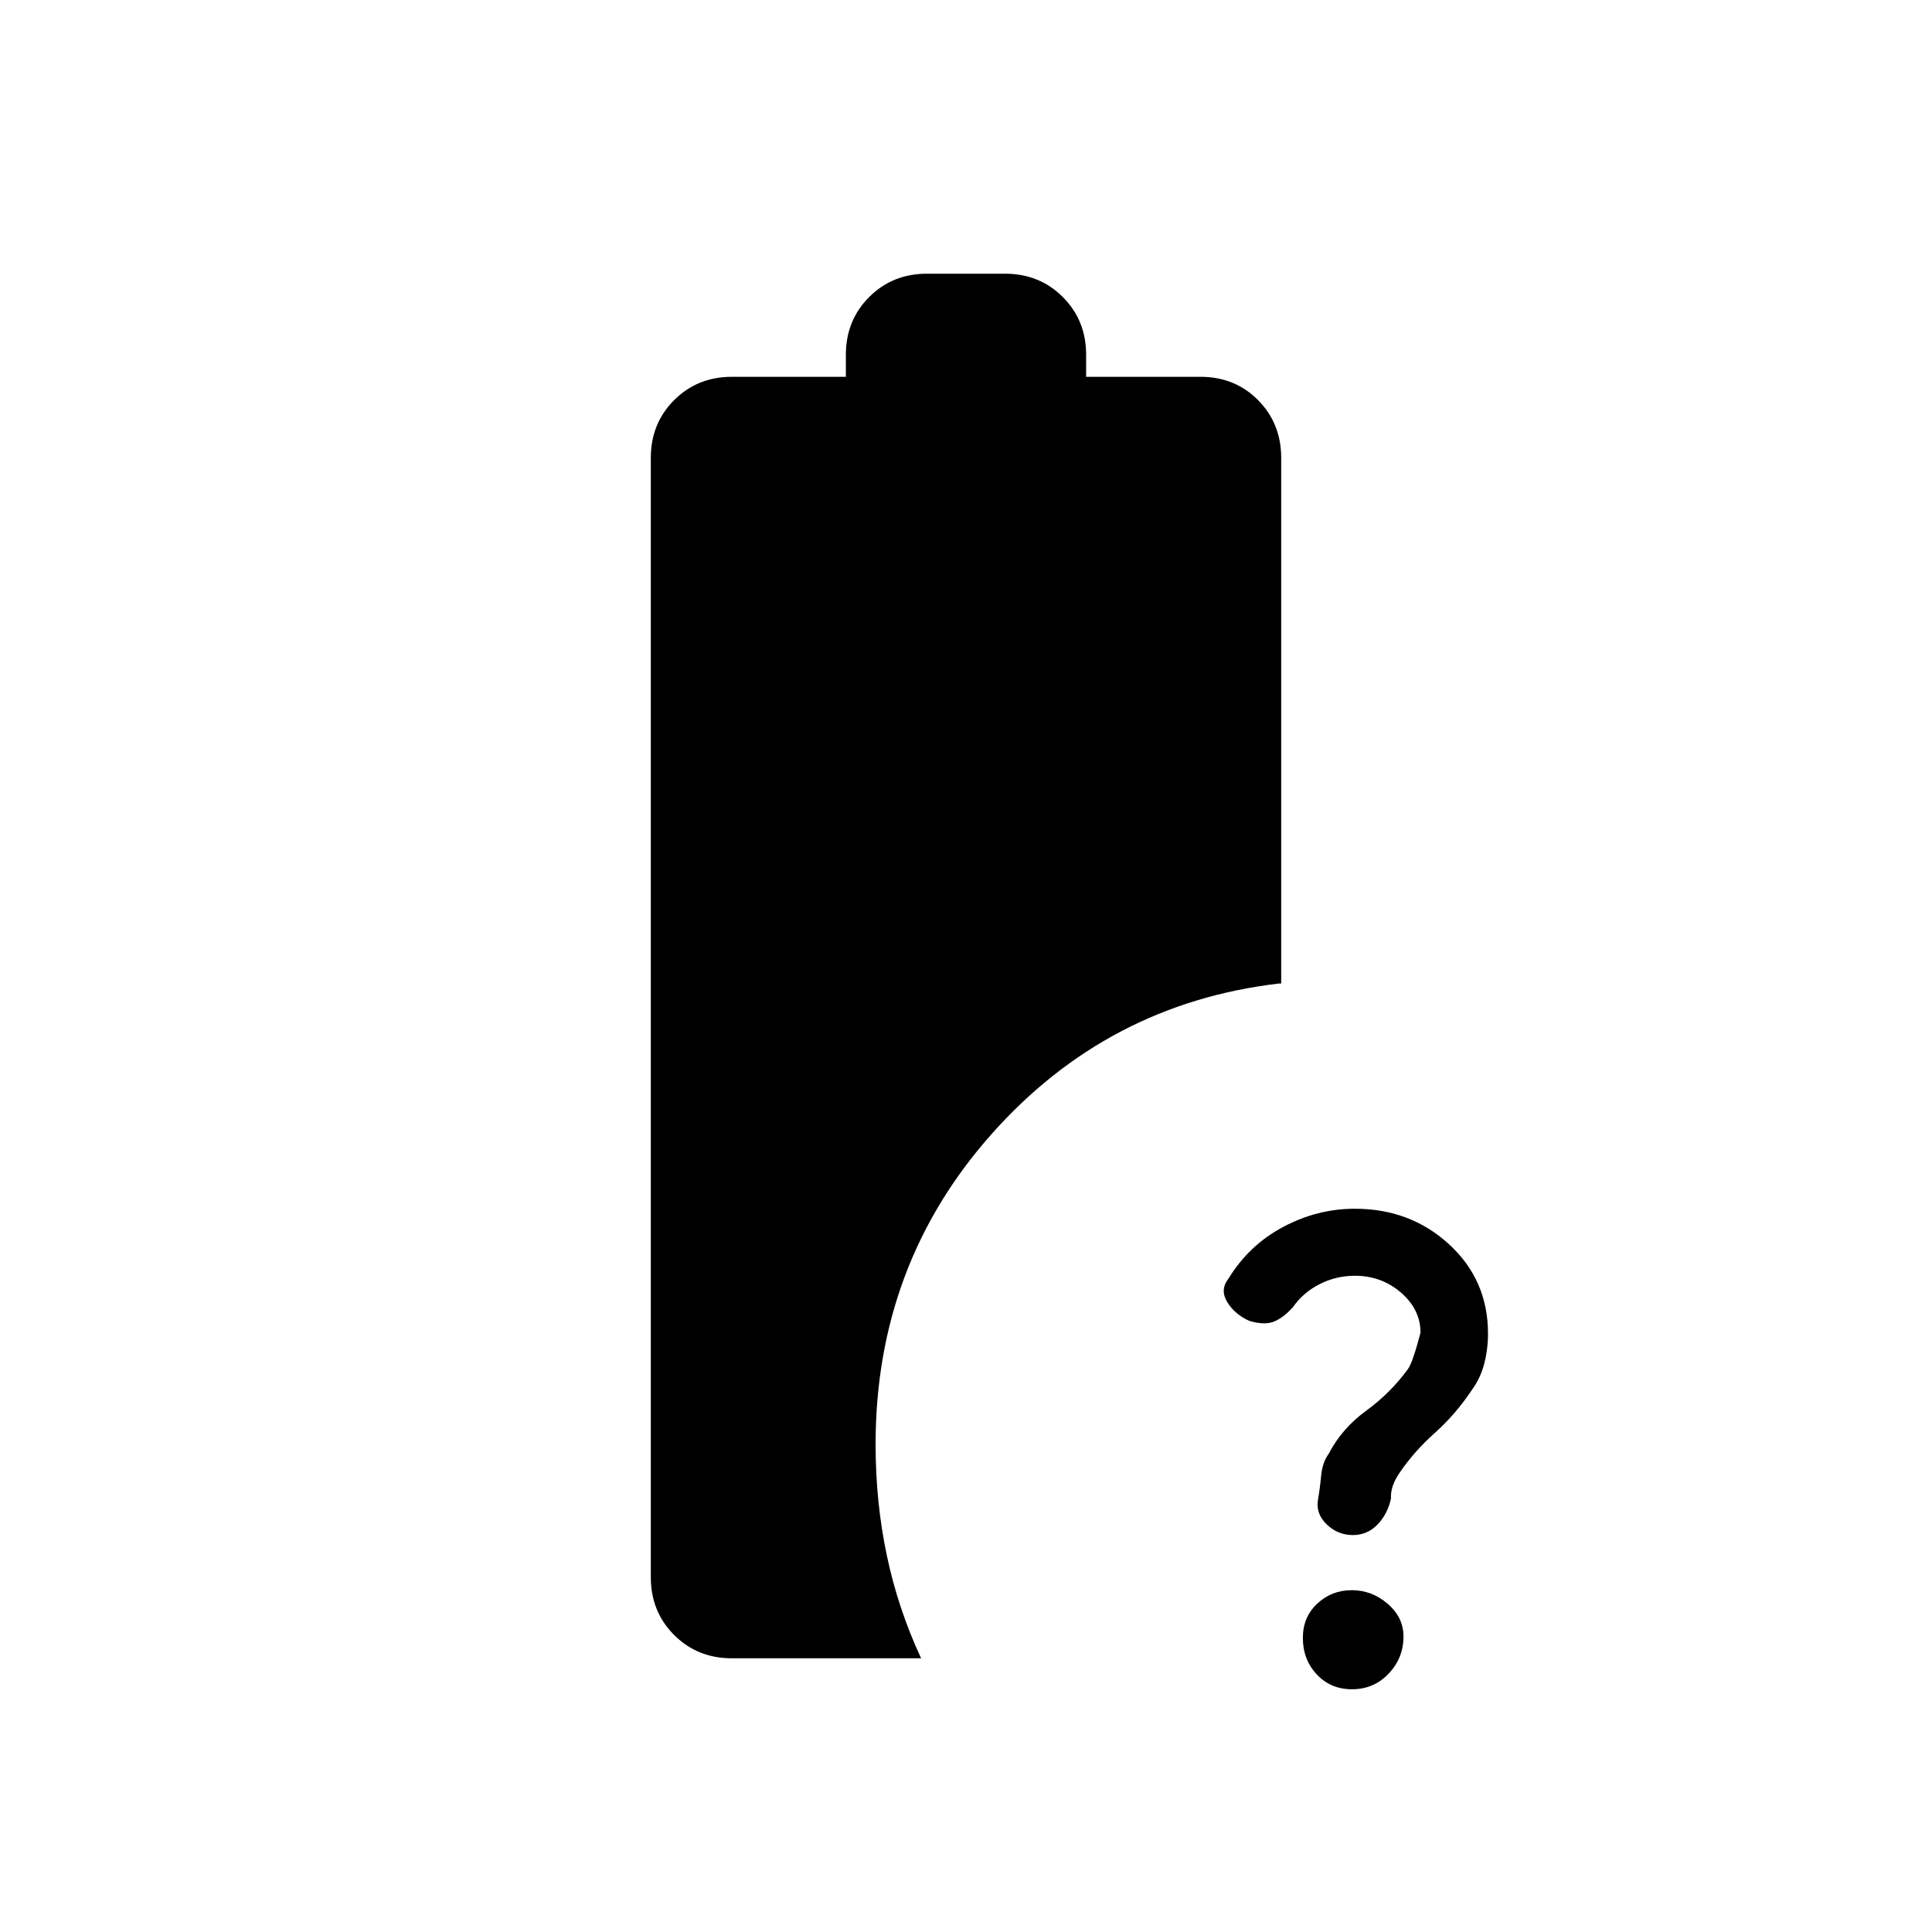 <svg xmlns="http://www.w3.org/2000/svg" height="20" viewBox="0 -960 960 960" width="20"><path d="M673.244-326.077q-9.354 0-17.567 4.181-8.213 4.181-13.292 11.511-5 5.462-9.693 7.193-4.692 1.73-11.968-.5-7.186-3.231-10.916-9.308-3.731-6.077.575-11.593 10.197-16.709 27.215-25.75 17.017-9.042 35.573-9.042 27.675 0 46.944 17.738 19.27 17.737 19.27 44.343 0 7.535-1.84 14.776-1.839 7.242-6.242 13.286-8.072 12.088-18.38 21.28-10.308 9.193-17.538 19.885-4.539 6.539-4.231 12.692-1.559 7.565-6.626 12.859-5.066 5.295-12.316 5.295-7.359 0-12.862-5.192-5.504-5.192-4.504-12.115 1-5.539 1.616-12.154.615-6.616 3.846-11.077 6.461-12.428 18.543-21.248 12.082-8.821 20.657-20.581 2.338-2.941 6.338-18.169 0-11.52-9.675-19.915t-22.927-8.395Zm-1.435 205.462q-10.592 0-17.508-7.363-6.916-7.363-6.916-18.213 0-10.275 7.147-16.965 7.147-6.69 17.154-6.69 10.006 0 17.852 6.767 7.847 6.766 7.847 16.239 0 10.684-7.363 18.454-7.363 7.771-18.213 7.771ZM363.692-136q-17.131 0-28.719-11.588-11.589-11.589-11.589-28.719v-556.155q0-17.13 11.589-28.719 11.588-11.588 28.719-11.588h56.616v-10.924q0-17.13 11.588-28.719Q443.485-824 460.615-824h38.77q17.13 0 28.719 11.588 11.588 11.589 11.588 28.719v10.924h56.774q17.165 0 28.657 11.588 11.493 11.589 11.493 28.719v261.154h-1q-85.385 10-142.962 74.885-57.577 64.884-57.577 154.115 0 28.661 5.577 55.177T457.692-136h-94Z"/></svg>